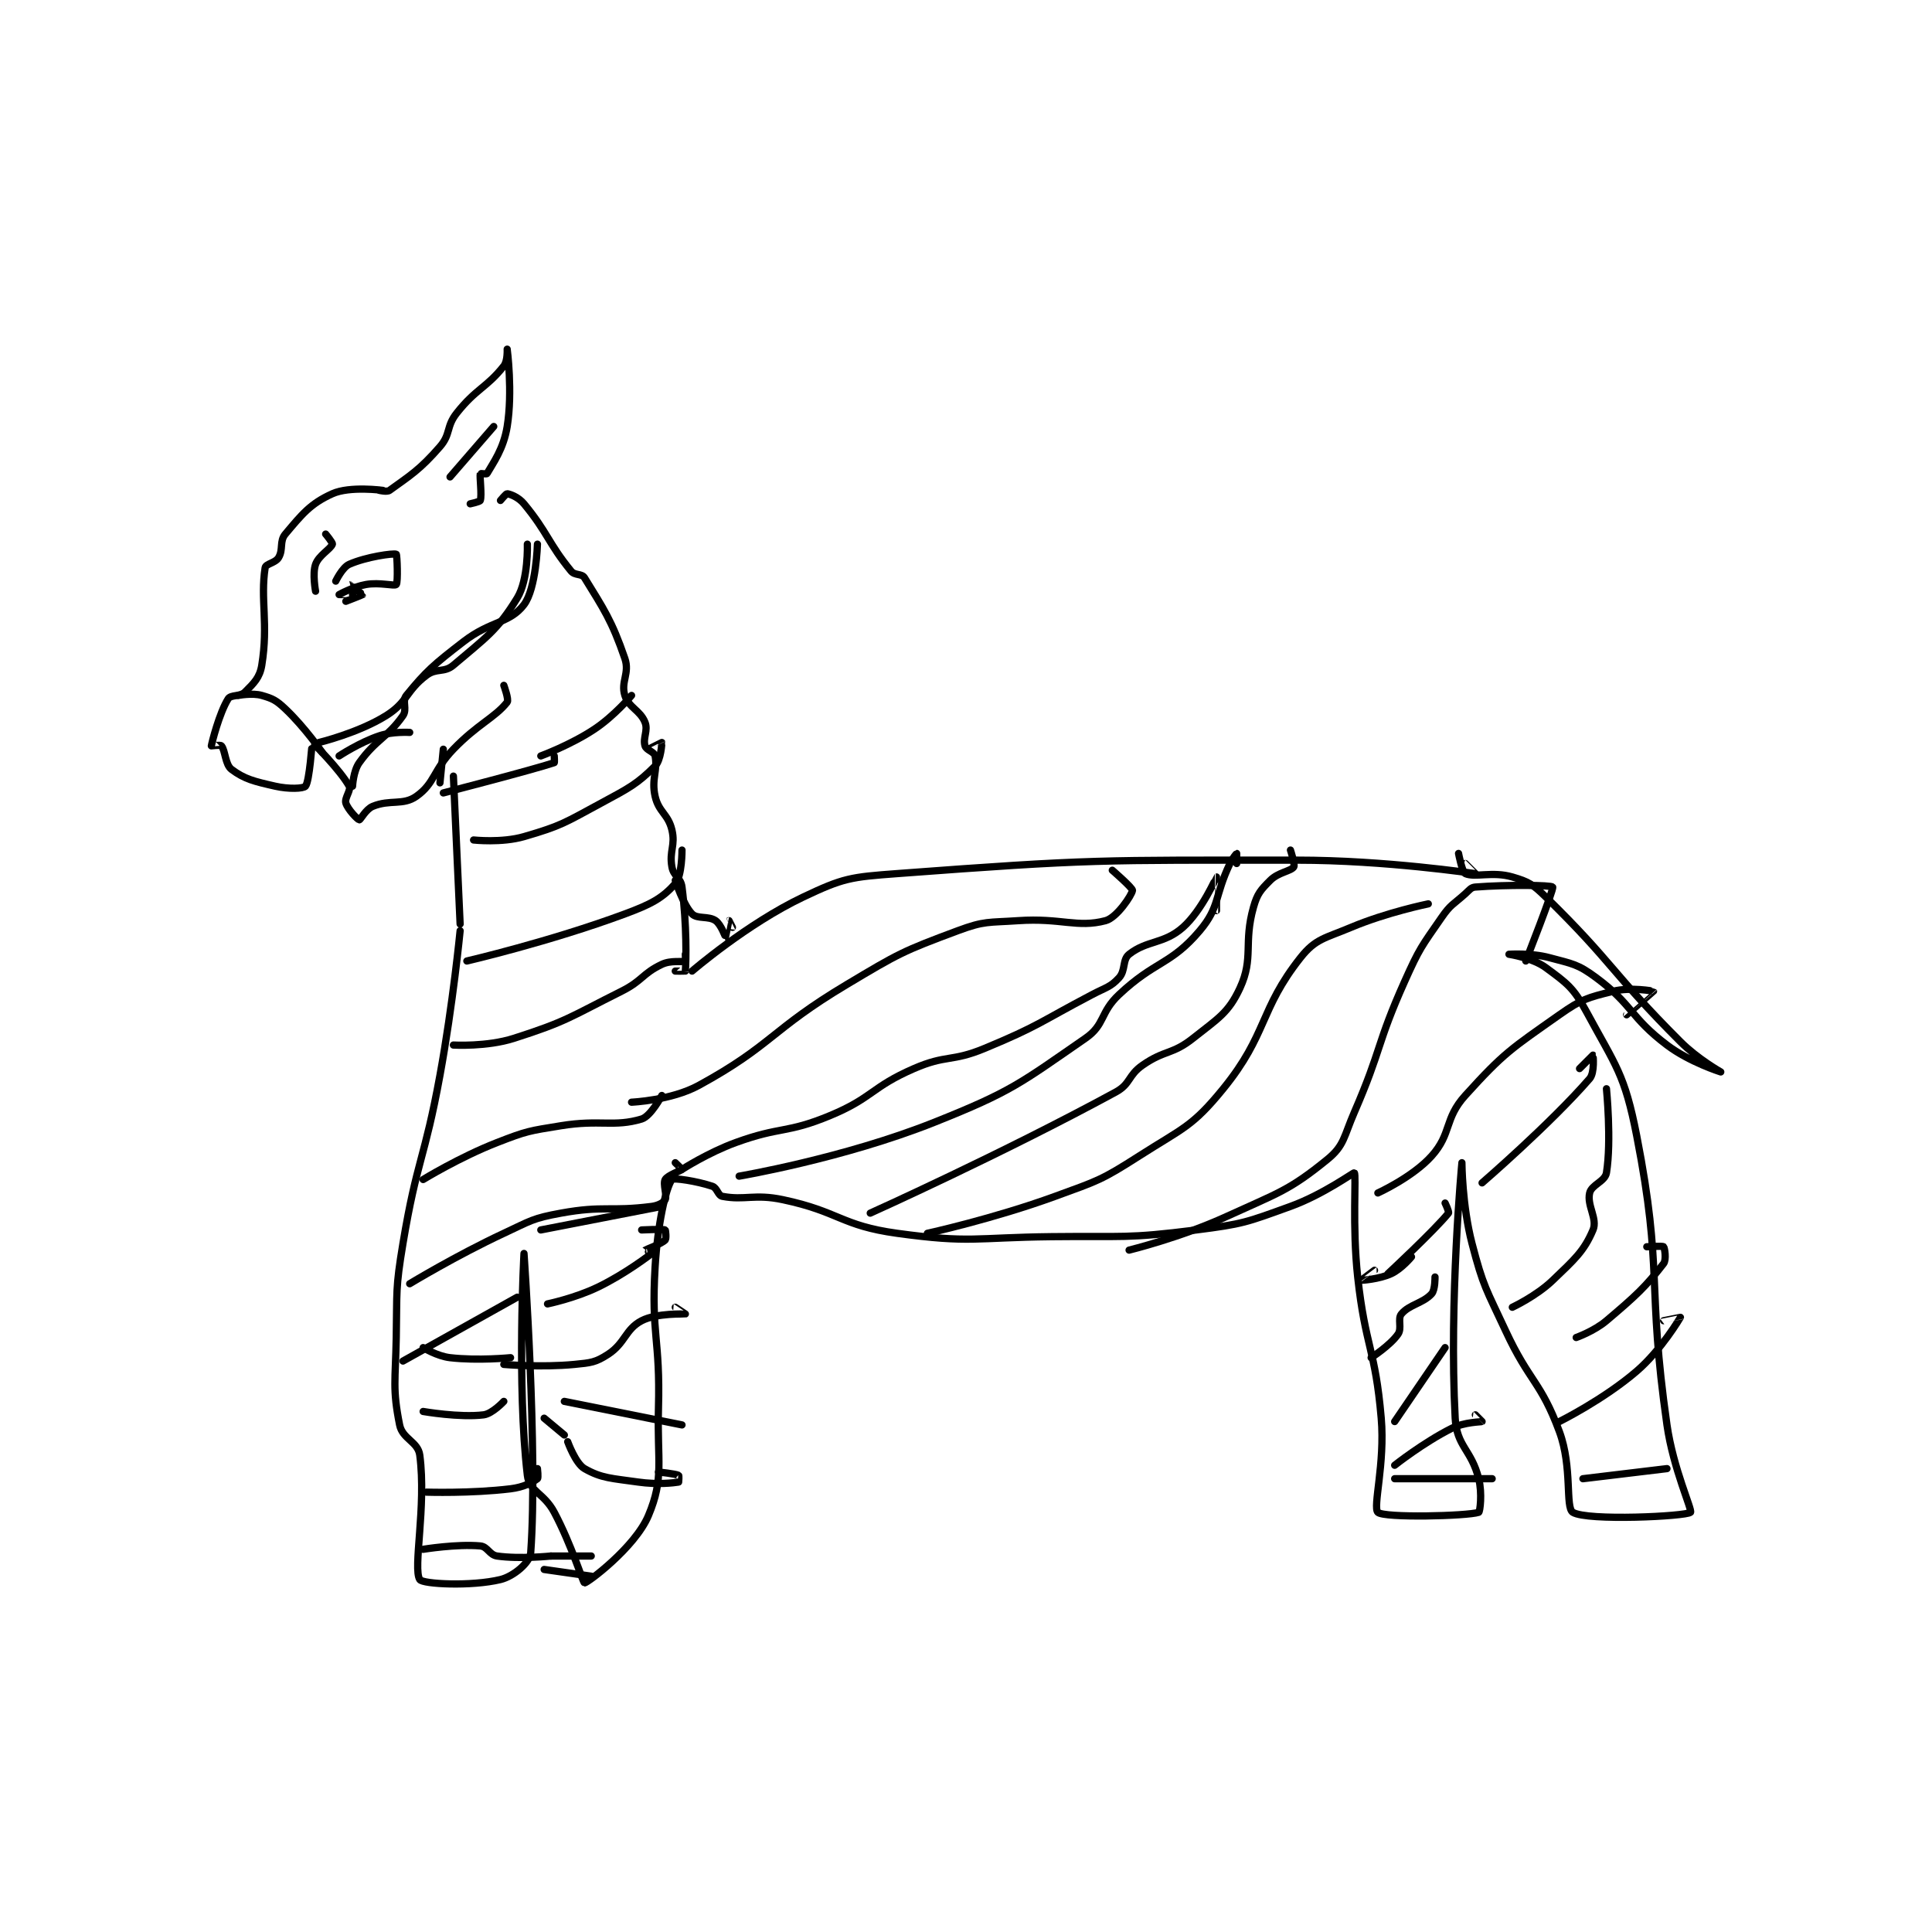 <?xml version="1.0" encoding="utf-8"?>
<!DOCTYPE svg PUBLIC "-//W3C//DTD SVG 1.1//EN" "http://www.w3.org/Graphics/SVG/1.1/DTD/svg11.dtd">
<svg viewBox="0 0 800 800" preserveAspectRatio="xMinYMin meet" xmlns="http://www.w3.org/2000/svg" version="1.1">
<g fill="none" stroke="black" stroke-linecap="round" stroke-linejoin="round" stroke-width="2.155">
<g transform="translate(87.52,144.588) scale(1.392) translate(-89,-28)">
<path id="0" d="M140 70 C140 70 130.215 68.662 125 71 C118.458 73.932 115.93 77.146 111 83 C109.2 85.137 110.46 87.567 109 90 C108.039 91.602 105.183 91.829 105 93 C103.528 102.42 106.005 109.636 104 122 C103.394 125.736 101.653 127.347 99 130 C97.571 131.429 94.795 130.727 94 132 C91.342 136.252 89.113 145.206 89 146 C88.997 146.023 91.691 145.64 92 146 C93.149 147.34 93.098 151.573 95 153 C98.862 155.896 101.719 156.573 108 158 C111.999 158.909 116.377 158.736 117 158 C118.202 156.579 118.971 145 119 145 C119.162 145 127.332 153.198 130 158 C130.62 159.117 128.563 161.545 129 163 C129.576 164.92 132.549 167.944 133 168 C133.341 168.043 134.939 164.849 137 164 C142.196 161.861 146.016 163.822 150 161 C155.509 157.098 154.958 153.266 161 147 C168.226 139.506 173.366 137.603 177 133 C177.575 132.272 176 128 176 128 "/>
<path id="1" d="M139 70 C139 70 141.24 70.549 142 70 C148.176 65.54 151.035 63.86 157 57 C160.286 53.221 158.776 51.073 162 47 C167.794 39.681 170.888 39.475 176 33 C177.181 31.504 177 28 177 28 C177 28.001 178.673 40.682 177 51 C175.911 57.717 172.823 61.809 171 65 C170.88 65.209 169.015 64.941 169 65 C168.765 65.941 169.52 71.441 169 73 C168.87 73.39 166 74 166 74 "/>
<path id="2" d="M120 100 C120 100 119.01 94.773 120 92 C120.964 89.301 124.526 87.422 125 86 C125.144 85.567 123 83 123 83 "/>
<path id="3" d="M131 101 C131 101 129.996 98 130 98 C130.016 98 134.012 100.939 134 101 C133.983 101.083 129 103 129 103 "/>
<path id="4" d="M175 73 C175 73 176.676 70.954 177 71 C178.027 71.147 180.398 72.061 182 74 C189.092 82.585 189.194 85.682 196 94 C197.141 95.394 199.194 94.689 200 96 C205.673 105.219 208.131 108.714 212 120 C213.514 124.416 210.721 126.949 212 131 C213.151 134.644 216.548 135.369 218 139 C218.978 141.444 217.298 143.661 218 146 C218.391 147.303 220.748 147.739 221 149 C221.841 153.203 219.837 155.881 221 161 C222.08 165.75 224.869 166.249 226 171 C227.112 175.67 225.155 177.214 226 182 C226.501 184.841 228.63 185.13 229 188 C230.457 199.29 230.228 210.147 230 213 C229.998 213.028 227 213 227 213 "/>
<path id="5" d="M161 155 L163 199 "/>
<path id="6" d="M158 147 L157 157 "/>
<path id="7" d="M232 213 C232 213 248.294 198.942 265 191 C277.043 185.275 279.131 185.038 293 184 C351.005 179.66 352.852 180 412 180 C438.343 180 464.613 183.992 465 184 C465.022 184 462 181 462 181 "/>
<path id="8" d="M163 201 C163 201 160.888 222.729 157 244 C152.414 269.088 150.159 269.049 146 294 C143.727 307.639 144.258 308.07 144 322 C143.761 334.908 142.838 337.19 145 348 C145.842 352.208 150.474 352.964 151 357 C152.991 372.264 148.888 390.745 151 394 C151.888 395.37 166.348 396.097 175 394 C178.944 393.044 183.789 388.919 184 386 C186.164 356.012 182 297 182 297 C182 297 179.852 336.066 183 363 C183.568 367.862 187.919 368.201 191 374 C196.208 383.804 199.555 394.984 200 395 C200.835 395.03 214.988 384.484 219 375 C223.761 363.747 221.57 358.919 222 343 C222.563 322.173 219.798 321.425 221 301 C221.753 288.195 224.171 277.583 226 275 C226.403 274.432 233.312 275.437 238 277 C239.48 277.493 239.688 279.75 241 280 C247.683 281.273 250.513 279.205 259 281 C275.83 284.56 276.238 288.695 293 291 C314.861 294.006 316.062 292.258 339 292 C360.459 291.759 361.131 292.645 382 290 C395.938 288.233 396.883 287.745 410 283 C419.717 279.485 428.84 272.832 429 273 C429.632 273.664 428.33 288.765 430 304 C432.295 324.944 435.224 325.278 437 346 C438.164 359.578 434.434 372.488 436 374 C437.805 375.743 462.625 375.125 466 374 C466.375 373.875 467.098 368.391 466 364 C463.832 355.327 459.45 354.461 459 346 C457.141 311.049 461 270.001 461 270 C461 270 461.07 282.733 464 294 C467.381 307.005 468.192 307.49 474 320 C481.094 335.28 484.452 335.019 490 350 C493.935 360.626 491.693 372.58 494 374 C498.302 376.648 527.713 375.195 529 374 C529.63 373.415 523.866 361.064 522 348 C515.967 305.766 520.928 302.628 513 262 C509.393 243.515 506.832 241.356 498 225 C494.185 217.935 492.23 216.605 486 212 C481.976 209.026 475 208 475 208 C475 208 481.57 207.538 487 209 C493.911 210.861 495.42 210.855 501 215 C511.84 223.052 511.01 226.684 522 235 C528.707 240.076 538 243 538 243 C538 243 531.167 239.167 526 234 C505.577 213.577 506.136 210.733 486 191 C482.107 187.185 480.845 186.413 476 185 C470.107 183.281 464.897 185.268 462 184 C461.072 183.594 460 178 460 178 "/>
<path id="9" d="M214 252 C214 252 225.782 251.494 234 247 C255.835 235.059 255.428 230.485 278 217 C293.514 207.732 294.583 207.116 311 201 C319.056 197.999 320.063 198.609 329 198 C341.764 197.13 346.587 200.227 355 198 C358.36 197.111 362.815 190.386 363 189 C363.095 188.284 357 183 357 183 "/>
<path id="10" d="M246 274 C246 274 276.995 268.75 304 258 C327.054 248.823 329.619 246.391 349 233 C354.908 228.918 353.28 225.384 359 220 C369.774 209.86 374.366 211.204 383 201 C389.066 193.831 387.334 190.756 392 181 C392.76 179.412 393.993 178 394 178 C394 178 394 181 394 181 "/>
<path id="11" d="M302 291 C302 291 321.716 286.675 340 280 C352.786 275.332 353.704 275.229 365 268 C378.066 259.638 380.76 259.358 390 248 C403.22 231.751 400.716 224.517 413 209 C417.482 203.338 420.257 203.26 428 200 C438.693 195.498 451 193 451 193 "/>
<path id="12" d="M362 296 C362 296 377.351 292.246 391 286 C406.358 278.972 409.613 278.289 421 269 C426.041 264.887 425.846 262.267 429 255 C437.214 236.071 435.572 234.801 444 216 C448.411 206.16 448.981 205.695 455 197 C457.679 193.13 458.397 193.243 462 190 C463.3 188.83 463.685 188.101 465 188 C474.593 187.262 487.605 187.42 488 188 C488.417 188.612 480 210 480 210 "/>
<path id="13" d="M436 279 C436 279 446.343 274.31 452 268 C458.019 261.287 455.685 256.98 462 250 C473.518 237.269 475.641 236.117 490 226 C496.693 221.285 498.333 220.917 506 219 C511.183 217.704 517.977 218.96 518 219 C518.008 219.014 510 226 510 226 "/>
<path id="14" d="M161 235 C161 235 170.923 235.584 179 233 C194.807 227.942 195.639 226.68 211 219 C217.302 215.849 217.168 213.763 223 211 C225.761 209.692 228.978 210.438 230 210 C230.118 209.95 230 208 230 208 "/>
<path id="15" d="M165 210 C165 210 189.773 204.245 212 196 C219.81 193.103 223.103 191.355 227 187 C229.049 184.71 229 177 229 177 "/>
<path id="16" d="M167 174 C167 174 175.352 174.924 182 173 C193.258 169.741 194.199 168.816 205 163 C213.342 158.508 215.707 157.293 221 152 C222.764 150.236 223.028 145.07 223 145 C222.998 144.995 219 147 219 147 "/>
<path id="17" d="M187 149 C187 149 195.889 145.741 203 141 C208.889 137.074 214 131 214 131 "/>
<path id="18" d="M158 160 C158 160 184.538 153.154 191 151 C191.12 150.96 191 149 191 149 "/>
<path id="19" d="M121 145 C121 145 132.723 142.173 141 137 C147.456 132.965 146.869 129.598 153 125 C155.993 122.756 158.241 124.35 161 122 C170.418 113.977 174.051 111.735 180 102 C183.356 96.508 183 86 183 86 "/>
<path id="20" d="M131 158 C131 158 131.217 153.496 133 151 C137.926 144.104 141.434 143.523 146 137 C147.324 135.108 145.653 132.646 147 131 C152.909 123.778 154.997 121.945 164 115 C172.127 108.731 177.741 109.614 182 104 C185.634 99.21 186 86 186 86 "/>
<path id="21" d="M152 275 C152 275 162.832 268.358 174 264 C182.899 260.527 183.494 260.547 193 259 C204.67 257.1 208.735 259.479 217 257 C219.721 256.184 223 250 223 250 "/>
<path id="22" d="M148 306 C148 306 161.796 297.629 176 291 C184.036 287.25 184.548 286.537 193 285 C205.785 282.675 207.581 284.603 220 283 C221.94 282.75 223.581 281.838 224 281 C224.628 279.743 223.27 276.315 224 275 C224.703 273.734 228.81 272.316 229 272 C229.025 271.958 227 270 227 270 "/>
<path id="23" d="M146 329 L180 310 "/>
<path id="24" d="M152 385 C152 385 162.012 383.365 169 384 C171.179 384.198 171.706 386.672 174 387 C180.762 387.966 190 387 190 387 "/>
<path id="25" d="M190 387 L202 387 "/>
<path id="26" d="M153 368 C153 368 166.237 368.426 178 367 C181.916 366.525 184.503 365.123 186 364 C186.329 363.754 186 361 186 361 "/>
<path id="27" d="M152 344 C152 344 162.872 345.891 170 345 C172.592 344.676 176 341 176 341 "/>
<path id="28" d="M152 325 C152 325 156.14 327.555 160 328 C168.325 328.961 178 328 178 328 "/>
<path id="29" d="M195 353 C195 353 197.332 359.476 200 361 C205.097 363.912 208.121 363.874 216 365 C221.706 365.815 226.541 365.243 228 365 C228.041 364.993 228.136 363.068 228 363 C227.119 362.559 222 362 222 362 "/>
<path id="30" d="M176 330 C176 330 187.031 330.965 197 330 C201.885 329.527 203.287 329.414 207 327 C212.127 323.667 212.121 319.546 217 317 C221.502 314.651 229.898 315.041 230 315 C230.016 314.993 227 313 227 313 "/>
<path id="31" d="M189 312 C189 312 197.138 310.32 204 307 C212.209 303.028 219.578 297.332 220 297 C220.022 296.983 217.99 296.01 218 296 C218.09 295.91 222.822 294.178 224 293 C224.393 292.607 224.136 290.058 224 290 C223.261 289.683 217 290 217 290 "/>
<path id="32" d="M187 290 L223 283 "/>
<path id="33" d="M188 346 L194 351 "/>
<path id="34" d="M194 341 L229 348 "/>
<path id="35" d="M188 391 L202 393 "/>
<path id="36" d="M441 364 L470 364 "/>
<path id="37" d="M497 364 L522 361 "/>
<path id="38" d="M490 347 C490 347 503.175 340.46 513 332 C520.325 325.693 525.937 316.118 526 316 C526.01 315.981 521 317 521 317 "/>
<path id="39" d="M495 322 C495 322 500.292 320.138 504 317 C512.796 309.557 515.688 306.874 521 300 C521.881 298.86 521.312 295.312 521 295 C520.688 294.688 516 295 516 295 "/>
<path id="40" d="M476 313 C476 313 483.113 309.684 488 305 C494.554 298.719 497.332 296.305 500 290 C501.405 286.678 498.126 282.716 499 279 C499.583 276.523 503.582 275.593 504 273 C505.536 263.477 504 248 504 248 "/>
<path id="41" d="M467 276 C467 276 487.338 258.429 499 245 C500.561 243.203 500.015 238.015 500 238 C500 238 496 242 496 242 "/>
<path id="42" d="M439 303 C439 303 452.83 290.151 457 285 C457.281 284.654 456 282 456 282 "/>
<path id="43" d="M434 328 C434 328 439.693 324.332 442 321 C443.231 319.222 441.809 316.43 443 315 C445.353 312.176 449.429 311.829 452 309 C453.071 307.822 453 304 453 304 "/>
<path id="44" d="M441 347 L456 325 "/>
<path id="45" d="M441 360 C441 360 449.554 353.223 458 349 C461.754 347.123 466.795 347.117 467 347 C467.017 346.99 465 345 465 345 "/>
<path id="46" d="M446 298 C446 298 443.052 301.576 440 303 C436.362 304.697 431.008 305.002 431 305 C430.997 304.999 435 302 435 302 "/>
<path id="47" d="M229 272 C229 272 236.792 266.985 245 264 C258.417 259.121 259.997 261.397 273 256 C285.791 250.69 285.276 247.532 298 242 C307.663 237.799 309.152 240.088 319 236 C335.2 229.275 335.236 228.276 351 220 C355.146 217.823 356.453 217.779 359 215 C361.014 212.803 359.958 209.612 362 208 C367.344 203.781 372.352 204.996 378 200 C383.695 194.962 387.951 185.025 388 185 C388.014 184.993 388 195 388 195 "/>
<path id="48" d="M285 285 C285 285 324.138 267.394 358 249 C362.517 246.546 361.625 244.043 366 241 C372.632 236.386 374.797 237.92 381 233 C388.526 227.031 391.569 225.433 395 218 C399.132 209.048 395.971 204.769 399 194 C400.134 189.968 401.126 188.874 404 186 C406.432 183.568 410.134 183.299 411 182 C411.433 181.35 410 177 410 177 "/>
<path id="49" d="M160 66 L173 51 "/>
<path id="50" d="M97 131 C97 131 101.177 130.193 104 131 C107.284 131.938 108.321 132.47 111 135 C116.786 140.464 122 148 122 148 "/>
<path id="51" d="M127 149 C127 149 133.083 144.972 139 143 C142.945 141.685 148 142 148 142 "/>
<path id="52" d="M126 97 C126 97 127.955 92.909 130 92 C135.04 89.76 143.161 88.64 144 89 C144.255 89.109 144.562 97.438 144 98 C143.438 98.562 139.091 97.278 135 98 C131.123 98.684 127.003 100.998 127 101 C126.999 101.001 131 101 131 101 "/>
<path id="53" d="M227 186 C227 186 229.368 193.368 232 196 C233.579 197.579 236.89 196.523 239 198 C240.632 199.143 241.975 203 242 203 C242.008 203 242.986 198.022 243 198 C243.003 197.995 244 200 244 200 "/>
</g>
</g>
</svg>
